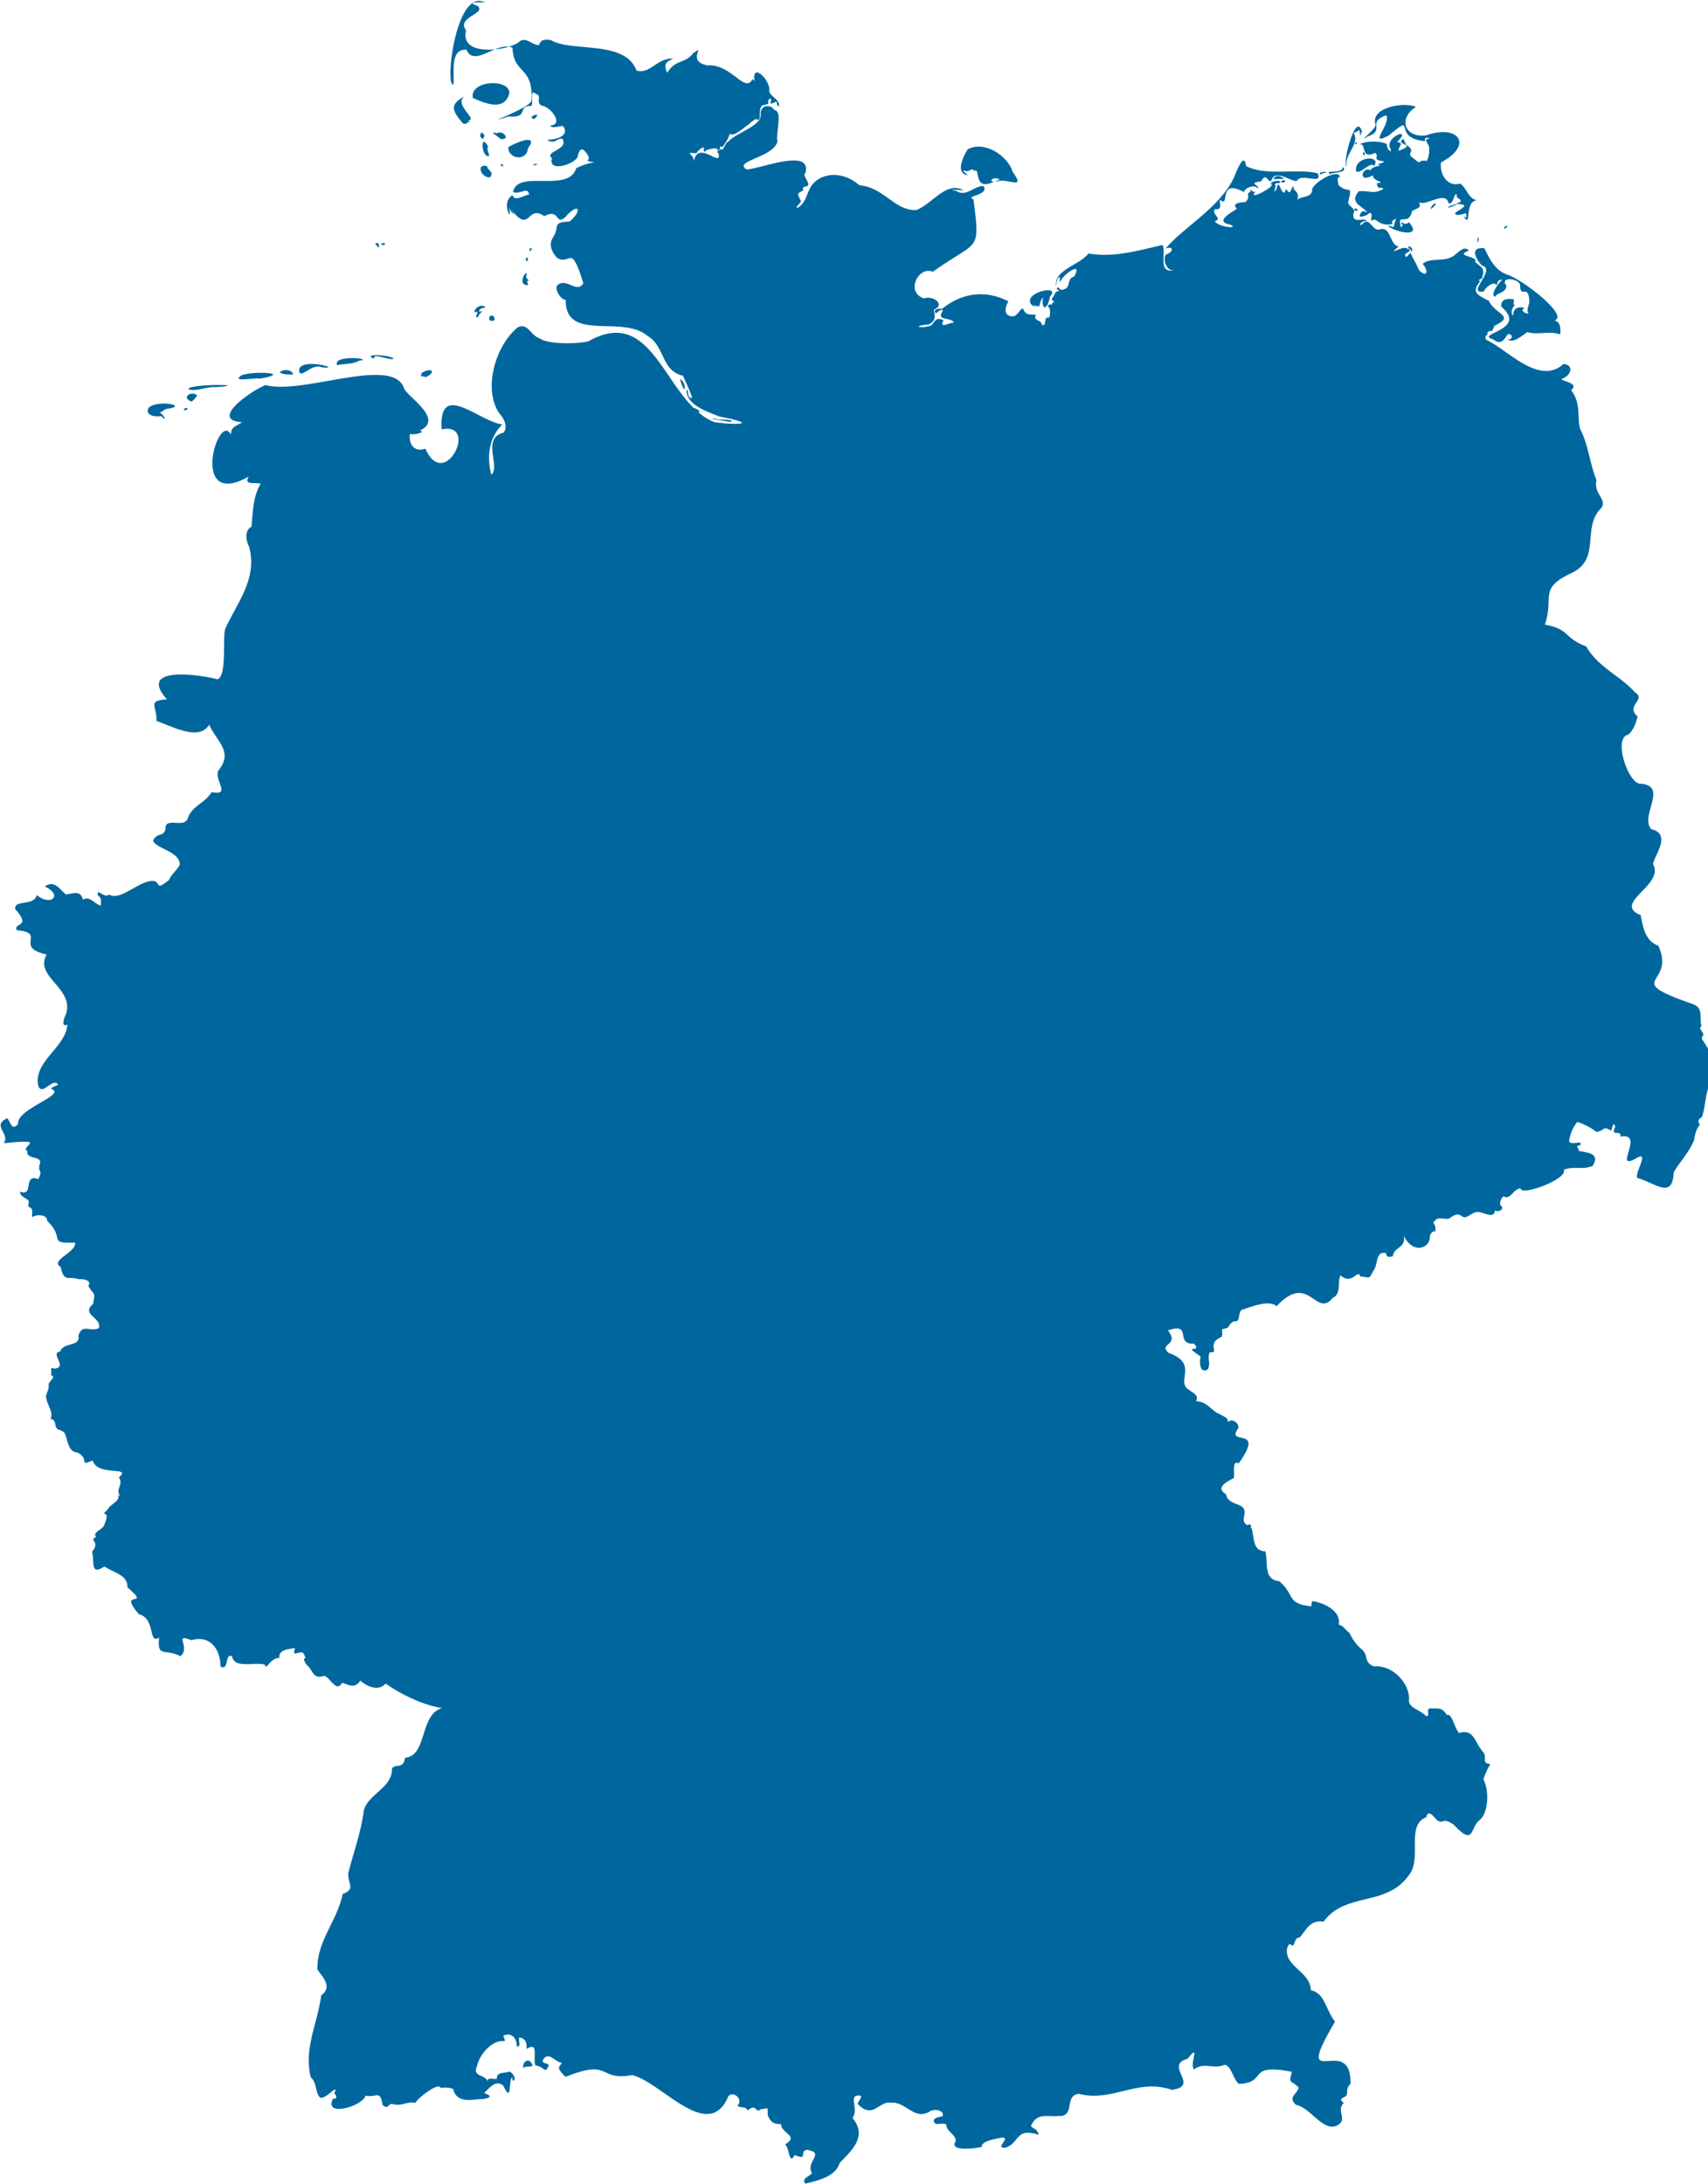 <svg xmlns="http://www.w3.org/2000/svg" viewBox="40 7 980 1253" style="fill: currentColor; color: #00679E">
  <path
    d="M338.3,30.6c4.3-2.4,7.1,2.6,11.1,2.2.7-3.4,3.9-3.2,6.7-2.8,11.6,7.1,42.7-.3,49.1,17.5,8.1,2.2,11.9-7.6,21.2-6.8-5.3,2-5.3,3.8-3.6,8.1,5-8.1,9.5-4.7,14.9-11.2,8.1-5.9-4.5,4.5,8.2,6.9,13.8-1,21.7,16.7,25.9,7.7.1.7,1,.7,1.2,1.4-2-11.6,9.5-.3,8.3,5.6.9,3.6,6.8,5.1,5.5,9.1-.2-.6-2-2-.7-2.5-1.4-1.2-3,1.4-4.2.3.6-.5.9-2.9-.4-2.5-2.3,2.9,2.1,2.5-4.2,3.9-3,3.2.8,10.2-4.1,7.6.5.6-2.3,1.6-2.7,2.5-4,3-10.8,8.8-11.6,5.8a24.3,24.3,0,0,1-4.5,8c-2.4-1.5-.2,2.1-2.7,1.8.9-2.2-7.5-.4-7.1.8s-1-.8-.9-1.1c1.4-3.3-3.6.4-4.1,2.1-8.2-1-.4.6-1.6,5.4,1.9-14.5,16.7,4,14.2-5.6-2.2-1,1.3-1.5,2-2.8-.1,3.6,2.1-3.8,3.7-3.7,3.7-4.8,19.1-9,18.6-15.5s6.7-5.6,7.7-2.7c5.2.5.7,13.4,1.9,18-2.3,9.4-25.8,11.2-17.7,16.1,7.6-.2,37.8-12.8,33.7,2.1-2.5,1.2,4.7,7.4.2,7.6-1.1.3-2.6,1.3-1.1,2.2-4.2,2.1-3.8,1.8-1.7,6.1.6,1-3.8,3.7-1.9,4.1,5.6-3.4,5-9.4,8.9-13.9,5.9-6.7,17.8-7,26.6.9,13.9,1,20.2,14.7,32.6,14.2,9.2-3.4,17.4-17.1,27.3-11.2-2.1-.3-10.6-1-4.3.2,5.7,3.9,10.8-3.4,15.7-2.7,3.3,5.3-11.2,5.5-5.8,7.6,3.7,30.9,3.2,22.6-23.4,41.5-8.1-3.5-16,11.7-5,15.3,4.8-2,12.7,3.4,5.6,6.5.7,4.2,1.2,6.1-2.8,8.4-10.4.9-5,2.7,1.4.6,2.7-3.7,3.3-4.5,7-3-3,5.5,3.9,1,6,1.4-1.5-3.4-10.9-.7-6.3-6.9-2-2-4.1,3.6-4.8.3.7-1.6,2.9-1.4,4.3-1.4,12.8-10.3,26.6-10.2,38-4.2-1.9,3.2-3.3,8.4,2.6,8.6,2.8-.4,3.9-4.2,5.7-4.6,1.8,4.4,3.9,3.2,7.5,3.7-2.1,3.5,3.5,2.8,3.3,5.7,3.5,1.4.3-5,4.4-4.1,1.9-8.7-3.6-5,.8-7.9,1,2.3.2-1.7,2.4-.9-3.2-2.3-1.3-1.7-.2-4.6s4.7-1.1,1.2-3c.8-2.4,1.7,1,3.3.4,5.5-.9,2-6.5,6.7-7.5,4.7-8.4-3.9-2.8-6.7.9s-1.2,1.9-1.6-.8c-1.8,1-1.8,3.5-2,5.2-1.7-9,14-12.2,18.5-18.6,14.7,2.5,28.8-1.7,42.5-4.9,2.4,4.6-3.2,17.1,7.2,14.3-5.6,1.7-7.6-8.2-4.5-9.1s4.3-4.9-.9-3.1c9.8-11.9,30.6-23.1,39-40.3,1.3-2.8,6-16.3,7.2-7,12.1,6,29.7,1,41.2,4.2,2.7,7-9.5-.7-12.2,4.4-4.3-.2-12.7-7.3-14.7.1-2.4,0-2.7-5.1-5.7,0-8.2,1.3-.7,1.9-1.9,4.2-1.8-2.8-7.7-.4-7.9,2-15.4-8.4-7.7,9.7-13.7,4.4-.9.9,1.9,6.3-2.9,5.3-2.6,2.9,4.7,5.5-.2,7,2.3,3.6,14.8,4.5,8.7,1.9-9.2-1.6,1.1-7.1,4-9-3.5-3.5,2.6-3.7,4.9-3.9,3.5-3.3-.4-4.5,3-6-1.3-2.5,1.4.8,2.7.1-4.8,5.6,10.9-2.7,9.3-4.2s3.7-2.4,4.7-1.9c.9,2-2.1.4-2.7,1.8,1.1,2-2.3,6.8.9,2.7,1.3-8.3,3.2,7.6,5.4-.1,2.9,4.8,2.5-.6,4.4-1.6-.6,3.8,3.3,1.8,2.2,8,1.5-2.4,8.7-.9,8.4-6.3,1.7-4.4,14.9-11.7,15.9-7-2.3.6-.7,3.1-1,4.5,5.7,6,8.7-1.2,5.7,10.1.3,2.7,5,3.8,3.1,6.4-1.1,6.8,6.8,1.7,7.5,4.5-1.3-.7-5,1.6-3.1,2.3,5.1-6.1,5.9,3.6,10.6,2.4,6.8-2,5.4,8.8,10.9,9.8-7.7,6.6,3.2-1.4,5.1,1.4,3.3.7-.4,2-1.4,3.1.2,3.4,2.1-.2,3.2-.8,1,2.9,3.5,6.3,4.6,9.6,4.3,4.8,6.2,1.3,2.3-3.3,4.1-3.7,11.4-1.3,16.2-3.8,3.2-1,7.1-7.6,10.3-3.8-9,3.2,6.2,3.2,3.5,6.4,4,3.5,5.9,3.5,4,9.5-.6.4-2.9,1-1,1.6-4.8,5.9-2.6,7.6,4.9,11.2,4,8.3,15.5,8.5,3.3,14.4-2.4,5.4-.8,1.5-4,3.7.4,2.6-2.3,1.2-.7,4.4,11.7,5,30.1,26.6,44.3,13.8,6.4.7,4,6.6-.2,8.2s10.3,2,4.6,6.8c5.8,8,3.3,14.6,5.1,22.2,4.7,8.7,5.7,20.5,9.4,29.4-1.8,7.9,6.1,10.8,2.9,15.9-11.6,11.1-.1,28.8-16.7,37.2-20,9.1-10.3,14.2-15.8,29.8,14.4,2.6,11.1,7.9,23.7,12.5,7,12.2,20,17.1,28,26.4,6.9,4-5.8,7.7,1.5,13.7-.9,4.2-2.6,8.1-5.3,10.5-9.2,1.8.2,29,7.2,28.2,15.9,1.3-.8,18.5,5.9,26,11.7,2.9,2.3,14.4,1,20,7.1,12.2-23.8,22.4-7,29.4,1.3,7,2.6,14.8,10.1,17.5,10.5,23.1-22.1,18.8,19.8,33.5,6.5,2.3,3.5,8.3,5,12.7-2.2,1,1.1,3.5,1,4.7s-1.7,1.9-.2,3.5c9,13.7,6.2,14.1,2.7,28.5-1.5,4.9-1.5,10.5-3.3,15.4-2.2,1.3-2.6,2.5-1.1,4.4-2.1,2.2-2.9,5.6-3.4,8.9-2.9,7.1-8.3,12.4-11.7,18.5-.6,15.9-11,5.7-20.7,3.2-2.5-2,8.2-17.2-1.6-10.9-12.3,6.4,6.1-15.4-8.3-12.9.8-4.5-6.1.7-2.9-5.7-1.2-3.6-1.7,1-2.4,2.3-5.1-3.1-3.5.1-8.4.7a36,36,0,0,0-11-5.7,21.8,21.8,0,0,0-4.7,11.3c2,2.3,8-1.3,6.4,2.1-3.4.1-.7,1.6-.7,3.3,5.7.9,12.1,1.6,7.8,8.5-5.7,2.5-11.3-.1-16.6,2.3,2.6,5.2-24.7,15.3-24.7,10.6-4.4.2-5.4,6.8-10,4.6a6.6,6.6,0,0,0-1.8,4.9c3.1,1.9-.6,4.7-2.9,3.1-.6,5.9-7.6-.1-11.2,1.1s-5.4,4.2-7.9,2.2-5.1-.1-6.9,1.2-7-1.5-8.7,1.8c-1.9,1.2,1.3,1.3.4,5.9-1.4-.9-3.3,2-3.1,2.9.4,6.2-9.3,10.7-14.9-.4,1.2,7.1-5.5,6-6.4,11.7-2.4.2-3.2,1.1-3.9-1.9-6.2-1.2-4.2,6.3-7.2,10.2-2.9,5.4-1.7,3.5-7.4,3.3-1.6-4.9-4.5,5.3-11.5-.7-1.9,4.6.6,10.5-4.4,12.9-9.6,12.1-13.7-15.2-32.2,4.8-4.5-3.9-14.3.3-20.1,2.1-2.4,2.2-.3,7.3-4.4,6.5-4.6,2.7-.9,3.5-6.8,4.6.2,6.6.1,2.8-4.1,7-2.4,4.2,1.9,6.6-2.9,6.2-1.8,3.3.8,6.5-1.3,9.9-4.6,2.6-4.8-4.5-4-7.5-11.8-7.8,1.6-1.3-3.8-7.3-11.4.6-.5-12.6-15-7.6,7,8.7-5.6,7.3.3,12.8,17.7,6.3,4,16.5,11.6,21.1,1.8,1.6,6.4,3.2,4.2,6.7,6.7.2,8.5,5.4,14,7.6,3.6,2.1,3.7,1.4,4.5,4.3,2.6-2.7,7.6,1.8,5.2,4.4-5.7,9.3,16.3-2.2.8,19.4-4.2-2.4-1.9,6.8-2.9,8.5-3.9,1.9-10.7,5.4-4.3,9.2.8,5.8,8.6,5,10.2,8.4s-2.2,6.9,1.9,9.3c1.1-.5,2.5-.8,2.1,1,2.5,5,.1,13.7,8.3,14,1.8,6.5-1.4,16.2,8.1,17.2,9.4,8.3,3.7,12.6,18.2,14.4.6-3.1-.1-3.6,4-2.3,5.9,1.6,13.1,6,11.8,12.7,3.4,1.2,3,2.4,6.1,4.7,2.2,4.2,3.4,6.3,7.3,9.7s.7,7,6.7,9.6c10.5-1,20.2,9.2,20.3,18.5-1,5.5,6.4,6.2,9.7,10,3,.3-.7-4.5,2.8-4.4,5.5.1,6.4-.3,9.2,3.8,2.9-1.3,4.4,7.8,7,10.3,8.8-2.5,8.6,5.3,14,11.2,2.2,3.5-1.4,6.1,3.9,6.6a46.9,46.9,0,0,0-4,8.8c3.4,6.2,3.1,19.3-2.3,23.5s-2.7,15.4-14.7,2.5c-7.1-4.8-5.4.1-9.5-2.5-2.5-2.8-5.2-6.3-6.3-1.7-11.9,4.4-2,23.9-10.1,33.4-12.8,18-36.3,9.3-48.7,26.4-8.2-1-9.7,4.7-13.9,9.2-2.8-.3-2.7,4.7-4.1,4.6-2.2-1.9-2.3,0-3,1.6-1.7,10.4,13.5,13.3,13.6,24,8.1,1.6,8.3,10.8,13.9,18-25.5,43.3,9.4,5.2,8.9,35.7-3.7,3.4-.3,6.1-3.7,7.6s-.8,2.8-.1,3.2c-4.6,4.5,2.1,9.4-3.3,12.7-8.1,5.1-15.6-9.8-24.2-11.5-5.2-4.7,1.5-6.5,1.4-10.1-4-4.1-6-1.6-3.7-8.8-26.7-5.2-13.5,6.3-30.5,6.9-3.5-2.9-4.4-11-8.4-10.9-6.1,2.7-11.8-1.8-17.3,2.6-2.9-3,4.2-15.9-3.7-6.1-14,3.9,7.7,15.6-9.1,17.8-19.8-6.8-34,7.3-53.3,2.3-8.7,1-1.8,13.2-11.5,12.7-6.8.7-12.5-2.2-16,5.8,1.8,2,3.4,1.2,4.5,5-13.5-4.1-10.5,4-18.7,7.3-7.8,1.1,4-6.4-3-5.6-2.9.7-11.1,1.7-11,5.2-3,.9-18.4,2.9-15.2-2.7,1.5-3.8-5.2-5.9-5.1-9.9-1.8-1.9-5.8.9-7-1.5s2.9-3.1,4.8-3.4c1.5-3.6-5.4-4.6-7.6-2.6-8.8,5-13.3-5.9-22-5.2-6.9-1.2-10.2,9.7-18.9.9-.6-1.3,2.4-3.4,1.6-4.9-8.2-1.3-.6,7.9-4.8,12.7,8.5,10.2.4,18-7.3,25.8-2.4,8-12.4,10.1-19.7,11.9-2.6-3,2.6-4.2,3.8-6-4-6.7,8-11.5-2.9-13.4-4.8.9,1.2,6.4-7.1,3-3.2,6.3-2.9-4.3-5.5-6.1,8.6-4.8-2.5-6.4-2.2-11.6-4.7-.1-5.9-1.1-7.7-5.1,0-5.8.2-3.6-3.9-3.5-3.4,3-2.3-3.9-7.6.8-1.1-2.8-4.9-1.2-5.8-2.9,3.4-3.5-2.3-8.6-5.3-5.3-11.3,27.3-38.8-8.5-55.2-12.1-20.4,3.4-11.3-9.7-38.3,1-4.1-4.5-4.8-5-1.9-7.9-4.1-.9-7.3-6.1-10.2-2.9s1.7,2.7,2.6,4c-2.2,5.7-2.1,1.1-7.7.2-1.6-4.6,2.2-14-5.1-9.4.1-3.1,0-5.8-4-6.6-1.2,1.1,1.5,5.6-1.6,5.1.1-4.5-2.9-8.3-7.6-6.2-.2,1.5,2.2,3.5-.5,3.1-6.9-.1-13.7,8.8-14.6,14.2-3.3,6.6,4.8,4.7,6,9.1-.2-2.9,3.3-1.1,5.3-1.6-.3-4.2,4.4-3,7.4-4.2,5.4,3.9,1.2,7.8,1.4,3.2-2.3,2,0,15.7-5.1,5-4-3.7-7.8.9-11,4.2,4.3,1.5,4.2,2.5-.4,3.4-6.2,0-15.2,3.1-17.4-5.8a12.7,12.7,0,0,0-7.2-.5c-.8-3.9-13.9,6.3-14.4,8.5-5.1-1.1-7.8,2.3-13.4.6-2.6-.1-2,3.5-5.5.6-1.3-9.1-3.9-3.9-9.7-5.4-1.8,6.3-24.6,12.7-18.6,1.6,2.1,1.2,2.3-2.1.5-2.6,3.4-7.2-5.3,3.9-8,2.1s-1.8-8.8-5.4-11.5c-4-16.9,3.7-30.2,6-47,6.5-4.9,1.2-10.2-2.2-14.9-.3-16.5,11.3-27.6,14.5-43.3,7.6-3,3-5.4,3.2-11.8,3.2-12.7,7.4-23.8,9-36.4,2.6-9.2,16.4-12.9,16.1-23.7,1.6-3.1,6.6.7,7.5-6.3,13-1.1,8.1-24.8,21.3-28.5-10.5-1.5-23.4-7.7-32.4-14-4.3,4.5-10.2,1.9-14.6-1.7-3.1,4.7-6.5,2.5-10.3,1.2-3.7,5.9-6.5-2.8-10.4-4-6.7,2.4-6.4-3.6-10.1-6.3-3.9-5.9,1.6-1.3-2.2-7.1-3.5-.4-6.1,2.8-4.4-2.5-3.5.6-9.7.8-9,5.7-5.3-.3-7.8,7.9-8.3,3.8-6.2-1.7-17.4,2.6-18.9-4.8-4.3-2-1.5,8.8-6.6,5.8,0-9.8-6-18.2-16.7-15-10.8-4.3,0,4-6.3,9.2-9-4.8-13.4,1.3-12.2-10.8-6.4,4.4-1.8-10.9-11.6-13.3-12.9-15.1,7.9-2.8-6.6-15.5.2-7-7-7.9-13.2-11.9-8.3,5.4-5.5-2.4-7.1-8.5,5.2-6.1-2.4-6.4,2.4-8.4-2.4-2.6,3.1-4.1,4.3-6.3,5.1-11.3-3.4-4,2.3-9.5,1.2-2.4,4.1-3.5,5.6-5.6s-.9-3.7,1.8-1.7c-3.5-4.5,2-6.8-1-11.1,7.9-6.7-12.4-.3-15-9.7-8.5,3.6-1.3-.7-8.8-4.6-5.3-.3-5.5-6.9-7.1-10.6-.4-1.3-2.2-1.9-3.2-2.4-3.7-.6-.8-5.4-5.1-6.3,1.9-3.9-2.1-7.9-2.6-12.7.5-3.1,1.8-3.7,1.5-7.3.5-1.6,4.8-4.7,1.1-5,1.3-.5-1-5.5,2-3.8,8.6-.6-2.9-9.1,3.5-9.7,1.8-5.8,11.6-2.5,10.5-9.1,2.1-7.4,7-1.9,11.8-4.5,1.5-6.1-10.6-7.8-3.4-13.8,1.5-7.9.3-4.7-2.7-10.3,2.2-3.5-3.3-4.1-5.6-3.9-5.7-2.1-8.3,2.3-10.3-7.1-6.5-3.6,9.6-8.6,8.2-13.9-16.1.6-5.3-2.4-15.9-12.4,0-3.8-5.9-3.8-8-2.5s1.3-4.8-2.6-5.5c-.6-1.1.2-2.3,0-3.4s-5.9-3-4.8-5.4c7.9,3.1,1.3-10.6,10.3-7.2,2.6-5.5.2-3.2.5-7.7,3.1-6.5-7.8-2.8-6.8-8.5-3.2-1.4,2.8-3.6,1.1-5.1-5.7-.4-9.9.3-14.6.7,3.7-5.7-7.2-10.1,1.9-14.3,2.1,1.8,2.3,7.6,6.3,3.3-1.1-8.9,28.7-16.8,18.8-20.3.3-.7,3.5-1.9,4.2-2.2-3-4.8-9.4,7.2-11.5.3-2.6-13.9,15.6-21.5,16.8-34.8-3.4,1.3-2.3-2.1-1.6-4.3,7.7-16.1-18.1-22.8-10.3-35.9-19.4-4.5.6-12.3-17.2-14-2.2-4.6,8.8-1.2-.8-12-1.2-5.7,10.9-1.6,12.3-8.2,8,6.8,15.3.1,4.6-4.9,5.9-3.9,8.3,1.7,12.2,4.6,4.1-.5,8.5-2.6,9.6,3,4.2-2.4,6.5,2.4,10.3,3.4.8-7.6-2.4-3.6-1.6-7.7,2.1.4,4.5,3.2,6.3,1.3,6.2,3.8,15.6-6.3,23.4-7.6s1.6,6.9,11.1-.7c1.5-3.9,6.8-7.6,6.1-9.6-1-6.9-12.8-8.2-15.3-12.8,2.2-5.2,6-1.9,7.2-7-.5-6.8,10.1-.4,12.6-5.5,2.1-7.5,10-9,13.8-15.5,11.6,2.2,1.3-6.8,3.9-12.4,8.9-10.8-1.1-16.7-5.3-26.3-5.7,9.8-21.4.8-30.2-2.1.4-8.6-5.7-11.7,6-12.4-17.3-19.3,18.3-14.4,29-11.5,5.5-2.2,2.8-22.9,4.4-28.9,6.9-15.2,18.6-28.7,13.8-47-1.8-3.5-3-9.3,1.3-11.7.8-8.2.8-17.3,5.3-24.6-3.6-1-9.9,1.1-6.9-4.1-34.5,19.4-17.4-38.1-10.2-24.1.1-4.3,2.1-4.3,6.4-7.1-19.4-1.2,6.1-18.6,13.5-21.3,21.1,5.8,73.1-17.1,79.4,1.8,1.8,4.9,23.5,17.8,9,24.3,4.4.9-4,2.8-5.6,1.9-.8,6.4,2.8,10.6,8.9,8.5,10.9,25,31-15.6,9.3-11.1-1.7-28.3,20.9-4.8,34.8-2.8-7.3,7.3-9.2,17.5-6.3,28.8,5.5-4.5-5.9-20.9,7-24.1,2.7-3.2.3-8.1-2.2-10.8-9.8-13.9-2.6-38.8,10.2-49.5,5.8-3.2,7.5,4.5,12.7,6.2,6.6,4.5,28.6,2.5,28.7,1.3,37.7-20.6,43.3,35.8,71.7,46.8,12.9,1.8,26.2,1.2,3-3.2-6.8-2.7-19.4-6.6-19.1-15.4,1.4.1.3,4.7,2.6,4.6,2.3,2.2-3.8-10.8-4.7-12.7-12.4-2.7-10.3-17.1-20.4-22.9-14.5-12.2-47.1,3.9-46.8-20.6-2.8.3-7.5-7.2-4.1-8.9,4.8-3.3,10.8,5.3,14.2-.6-7.4-24.2-7.2-9.5-15.2-14.7-2.8-3.2-4.7-7.1-2.5-11.1,4.7-7-.8-9.1,9.8-9.6,7.5-6.2,5.5-11.6-2.5-2.5-5.8,5.1-2.9-5.4-12-.6-10.3-7.1-7.8,11.2-19.4-4.4,4.8,6.9-1.1,1.2-1.4-2.6,4.1,13.9-5.1-.8,2.6-5,1.3,4,6.6-.2,9.4-.3-.3-5.1-5.4.3-9.1-1.6,2.6-13.2,31.8.9,36.2-13.6a35.8,35.8,0,0,1,10.5-3.4c-6.8-1-2.4-.8-3.4-3.3-2.6-4.6-5-6.2-6.2,0-1.8,4.6-17.3,9.3-14.8,1-4.8-4,10-4.7,5.9-11.3-3.5-.1-4.1,3.5-8.8.7,4.2,0,13.5-1.8,9.3-7.9-2.4-.1-6.6,1.7-7.3-.3,7.6-.5.7-10-4.2-11.2s-.3-6.2-4-6.8c-4.3-3.6-1.2,5.1-2.8,6.8-8.5-.3-.6,7-13,6-18.2,5.8,12.5-4.6,13.1-9.1,1.3-20.1-10.4-14.8-10.8-30.3-9.1-4.1-21.8,11.7-26.5,1.1-9.5-.4-6.8,12.4-7.4,20-5.2,1.7,1.3-56.1,18.2-47-2.3-.3-11.8-.4-4.5,1.8,5.7,4.7-12.3,6.2-6.5,14.2C303.5,40.5,333.5,35.8,338.3,30.6Z"
  />
  <path
    d="M345.6,1192c-1,.8-3.7.1-5.5,1.2C340,1188.7,344.2,1187.2,345.6,1192Z"
  />
  <path
    d="M935.2,198.9c-5.8-2.4-13,.5-18.8-1.4-3.4,2.1-8,6.8-11.7,4.1,2.8,1,4-2.8.8-3-1.4.1-3,7.9-8.9,3-11-3.1,20.7-5.2,4.8-18.7-.5-4.4,3.5-4.7,6.7-4.3,1.7.9-1,3.5,1.4,3.3-1.8.7-3.2,5.5-1.2,6-.4-4.1,3.6-5.6,6.6-4-3.6.6,1,3.7,2.1,2.7-1.4-1.9.2-3.9.5-6.4-.3-11.3-5.4-1.1-5.3-9.8-1-3.9-12-4.9-7.9.5,0,4.2-5.5,3.9-6.5,6.4-3-1.4,2.3-8.4,4.2-9.8-2.9-.3-2.7,1.6-3.2,3.2-1.4-2.9-6.7,1.2-7.4,3.5-10.7,1.8,7.6-12.8-1.1-14.9-3.6-3.6-7.3-10.9,1.4-9.9,2.8,5.9,5.9,12.2,12.4,14.9,8.6,2.2,36.5,23.8,27.9,26.5C935.6,191.9,935.5,195.8,935.2,198.9Z"
  />
  <path d="M344.4,151.1c-1.4-.3,0-2.6.8-1.5Z" />
  <path
    d="M343.3,155c-.6.4-1.1,1.1-.2,1.5C341.8,157.7,340.5,154.2,343.3,155Z"
  />
  <path
    d="M342.6,170.6c-6.9-.3,1.2-11.3-.7-5.1-.3,1.9,3.1,2.3.4,2.8C342.5,168.9,343.3,170.1,342.6,170.6Z"
  />
  <path
    d="M314.3,189.1c-2.5-.1.1-1.7-.6-3.3-4,1.6,1-5.5,4.5-2.8.9,1.4-3.1-.5-3.3,3C319,184.1,313.7,187.8,314.3,189.1Z"
  />
  <path
    d="M321.2,190.8c-1-.3-.4-1.5-.3-2.2C323.4,186,325.7,192.4,321.2,190.8Z"
  />
  <path
    d="M265.9,212.7c-1.6,1.6-12.9-3.9-11.1.2C246.9,209.6,263.8,210.5,265.9,212.7Z"
  />
  <path
    d="M233.5,216.5c-3.3-6.3,22-3.7,12.6-2.6C241.9,216.3,237.2,215.4,233.5,216.5Z"
  />
  <path
    d="M208.2,221.8c-1.9,0-5.7.2-7.7-1.1C202.3,218.4,207.7,219,208.2,221.8Z"
  />
  <path
    d="M224.6,217.7c-5.7-2.7-12.5,7.5-13,1.8C211.8,211.5,238,219.1,224.6,217.7Z"
  />
  <path
    d="M284.5,223.3c-.9-.3-5-.6-2.4-1.3.1-.4-.3-.5-.6-.6C286.1,217.5,291.5,219.7,284.5,223.3Z"
  />
  <path
    d="M178.5,222.3c6.9-2.7,30-1.4,10.6,1.9C185.6,223.5,172.4,226.6,178.5,222.3Z"
  />
  <path
    d="M163.8,229.1c-4.7-.6-11.4,2.9-15.8,1.1C148.3,227,185.8,227.5,163.8,229.1Z"
  />
  <path
    d="M150.1,237.4c-6.2-2-1.1-6.4,3-3.8C152.6,235.4,150.3,236.9,150.1,237.4Z"
  />
  <path d="M145.8,242.5c-1.2-.7,1.6-2.3,1.7-1.1S146.4,241.7,145.8,242.5Z" />
  <path
    d="M132.4,245.7c-2.8.6-9.6-.2-7.1-4.8,5.1-4.9,24-1.1,10.1.7-1.3.3-2.4,2-3.9,1.9C133.7,244.5,136.5,249.7,132.4,245.7Z"
  />
  <path d="M258.7,146.8c.2,1.1,2.3.9,2.2.2S260.3,146.2,258.7,146.8Z" />
  <path
    d="M255.2,146.5c.8-.2,2.4-.1,2.1.9h.1C257.7,150.4,256.4,148.3,255.2,146.5Z"
  />
  <path
    d="M332.1,61.1c-3.1,9.6-13.3,5.4-20.8,2.1C309.3,52.5,334,52,332.1,61.1Z"
  />
  <path d="M346.4,75.3c-2.9-.7-.6-2.2,1.1-2.5S347.3,74.8,346.4,75.3Z" />
  <path
    d="M305.5,77.7c-6.2-7.4-7.8-10.9,1.5-15.6-7.7,4.5,8.3,14.1,1.3,13.9,1.7.9,2.5.7-.2,1.1C308.3,78.4,306.3,78,305.5,77.7Z"
  />
  <path d="M317.5,86.6c-4-.4-1-6.7.6-1.2C317.3,85.3,317.5,86.1,317.5,86.6Z" />
  <path
    d="M327.1,86.7c-1-1.3-7.3-4.7-2-3.3C328.6,81.3,333.4,87.5,327.1,86.7Z"
  />
  <path
    d="M320.3,96.6c-4.2.3-4.9-14.1-.2-5.5C318.7,93,321.5,95.9,320.3,96.6Z"
  />
  <path
    d="M342.9,92.1c-.6,7.6-11.3,6.3-11.3-.6C334.8,89.2,349.8,82.9,342.9,92.1Z"
  />
  <path d="M346.5,101.9c-1.5-1,1.6-.9,2.2-.8Z" />
  <path d="M328.2,102.5c-.5.1-.8-1-1-1.3S330.1,101.7,328.2,102.5Z" />
  <path
    d="M321,108.8c-5.3-.1-7.9-8.2-1.5-6.5C319.6,104.9,324.1,105.6,321,108.8Z"
  />
  <path
    d="M858.7,99.3c.6-1,1.8-5,1.2-7.2.9-1.3-2.6-4.1-1.3-5.4,4.4.6-2.3-2.7-.8,1.3-20.3-1.8-4-17.4-21.1-3.2-12.2,6.4,1.5-6.5-1.3-11.7-11.7,4.2,0,8.5-10.7,12.2-6.8,4.3,4.3-3.6,4.6-6.7-3.6-10.3,17.5-13.4,23.1-10.2-9.7,5.7-7.4,17.7,5.7,16.3,18.5-6.7,27.8,5.4,8.7,15.5-.9,6.8,3.7,14.3,11,12.1,3.9,2.6,4.6,8.7,9.6,9.6-7.7.6-2.6,17.6-8,8.6,1.8,2.3,2.6,1.1,1.6-1.2-1.4.4-6.2,2.2-6.1-.2,4-2.7,8.9-4.9,1.1-5.1-.6.7-6.8,3.3-4.6,1.4,13.1-4.2,3-3.4,4.5-6.8-1.4-1.9-2,6.5-4.8,4.9-1.6-7.5-13.5,2.3-16.9-.6,1.3,3.6-.1,2.9-4,5.2-2,9.3-8.9.2-6.4,9.2.7-.3,1.8-1.9.3-1.5-.1-3.3,1.2,1.5,4.3-1.3,8.4,9.3-8.3,5.7-12.1,2,4.3.1,2.5,3.4,4.7-4.3-1.2,1.4-3.3,1.2-1.9,3.3-8.1,1.7-9.1-3.8-11.5-2.2s1.2-4.7-2-4.1c-.5,1.2-5,2.7-5.5,1.8.6-2.7,2.2-3.8,4.6-1.8-2.2-3.9-11.2-5.6-5-12.5,6.5-.5,8.3,2,14-1.3-1-1.9-3.3,1.3-3.7-3.3,6.1-.7-2.2-.7-2.3-4.5-9.2,5.1-5.9-5.7-1.5-2.9,1.6-2.1,3.4-2.1,6-2.9-4-.5,1.1-1,2.1-2.1-8.1-1.3-2.3-2.5-5.3-5-8.8,4.2-4.6-6.2-9.1-4.8,3.6-2.2,11.7-2.2,15.8-.3.1,4.2,3.7,5.5,1.9,2.4-3.1-6.6,13.2-12.5,4-3.5,4.8.6.1,2.8,1.1,5,9.2-3.7,1.5-3,1.1-5.4,2.5-3.6,1.2,1.6,4.5,2.9,3.1,3.2.1,2.5,1,5.5C857.7,103.3,851.5,98.2,858.7,99.3Z"
  />
  <path
    d="M821.6,83.1c-1.4-1-.2,1.3-1.1,1.5-1-5.4,0-2-3.8-1.5,3.7,7-5.2,11.5-4.1,19.7C810.1,99.8,818.3,69.5,821.6,83.1Z"
  />
  <path
    d="M818,104.9c-.8-8.4,14.8-9.1,10.5-2.7C826.3,99.1,819.9,108,818,104.9Z"
  />
  <path
    d="M802.6,107a5.1,5.1,0,0,0-.2-1.3c2.4-.5,7.9.4,8.1-3C813.8,106.3,804.7,105.7,802.6,107Z"
  />
  <path
    d="M797.5,107.1c-1.3-1.5,3.6-2.1,3.6-.8C799.7,105.7,798.7,106.7,797.5,107.1Z"
  />
  <path
    d="M774.2,108.1c6,2.4-1.1,1.1-3,1.8C769.9,109,773.3,107.3,774.2,108.1Z"
  />
  <path d="M777.3,110.6c.3,1.2-1.5,1.4-2.2.8A1.5,1.5,0,0,1,777.3,110.6Z" />
  <path
    d="M598.9,105.1c-.9-2.3-2.8.5-4.4.1-3.7-1.1-1,.4.8,2.4-7.5-1.3-2.5-11-.1-14.9,9.5-5.3,23.1,3.6,25.9,13,8,11-3.4,2.9-9.4,5.5-.6-1.3,1.6,0,1.6-1.5-4.2-1.6-6.2,2-2.7,1.4C597.9,117.4,602.9,102.4,598.9,105.1Z"
  />
  <path
    d="M861.2,126.9c-.9-.7,1.4-3.2,2.5-3.4C863.9,124.9,861.9,126.1,861.2,126.9Z"
  />
  <path
    d="M642.4,177.2c-.9,6.5-5,9.4-4,.4-3.3,4.1,0,6.6-5.7,4.2,3.7,2.6-2.3.4-1.7-2.3C630.5,174.2,648.7,170.3,642.4,177.2Z"
  />
  <path d="M817.6,88.7c1.3-.3,1.1.9.1,1.2Z" />
  <path d="M823.2,95.3c-.5,1.5-1.2.3-1.2-.7S823,94.8,823.2,95.3Z" />
  <path d="M817.1,127.2c.2-1.2,1.4-.6,1.8.2S817.5,128.2,817.1,127.2Z" />
  <path d="M903.4,138.3c-1.2-.2.6-2.2,1.3-1.5S903.6,137.6,903.4,138.3Z" />
  <path d="M887.9,146.4c0-.6-.5-2.8.2-3.2S888.3,145.7,887.9,146.4Z" />
  <path
    d="M848.6,149.9c-2.4-3.5,3.5-.5,1.2,1.5C849.6,150.8,849.5,149.7,848.6,149.9Z"
  />
  <path
    d="M430.4,224.5a5.9,5.9,0,0,1,2.4,5.8C432.2,231.1,429.8,224.3,430.4,224.5Z"
  />
  <path d="M439.4,242.8c-1.4-1.2-2.4-2.5.2-1.2S441.8,244.3,439.4,242.8Z" />
  <path
    d="M450.6,247.2c2.1,1.3,9.1-.4,9.3,1.8C458.2,249,442.7,246.5,450.6,247.2Z"
  />
</svg>